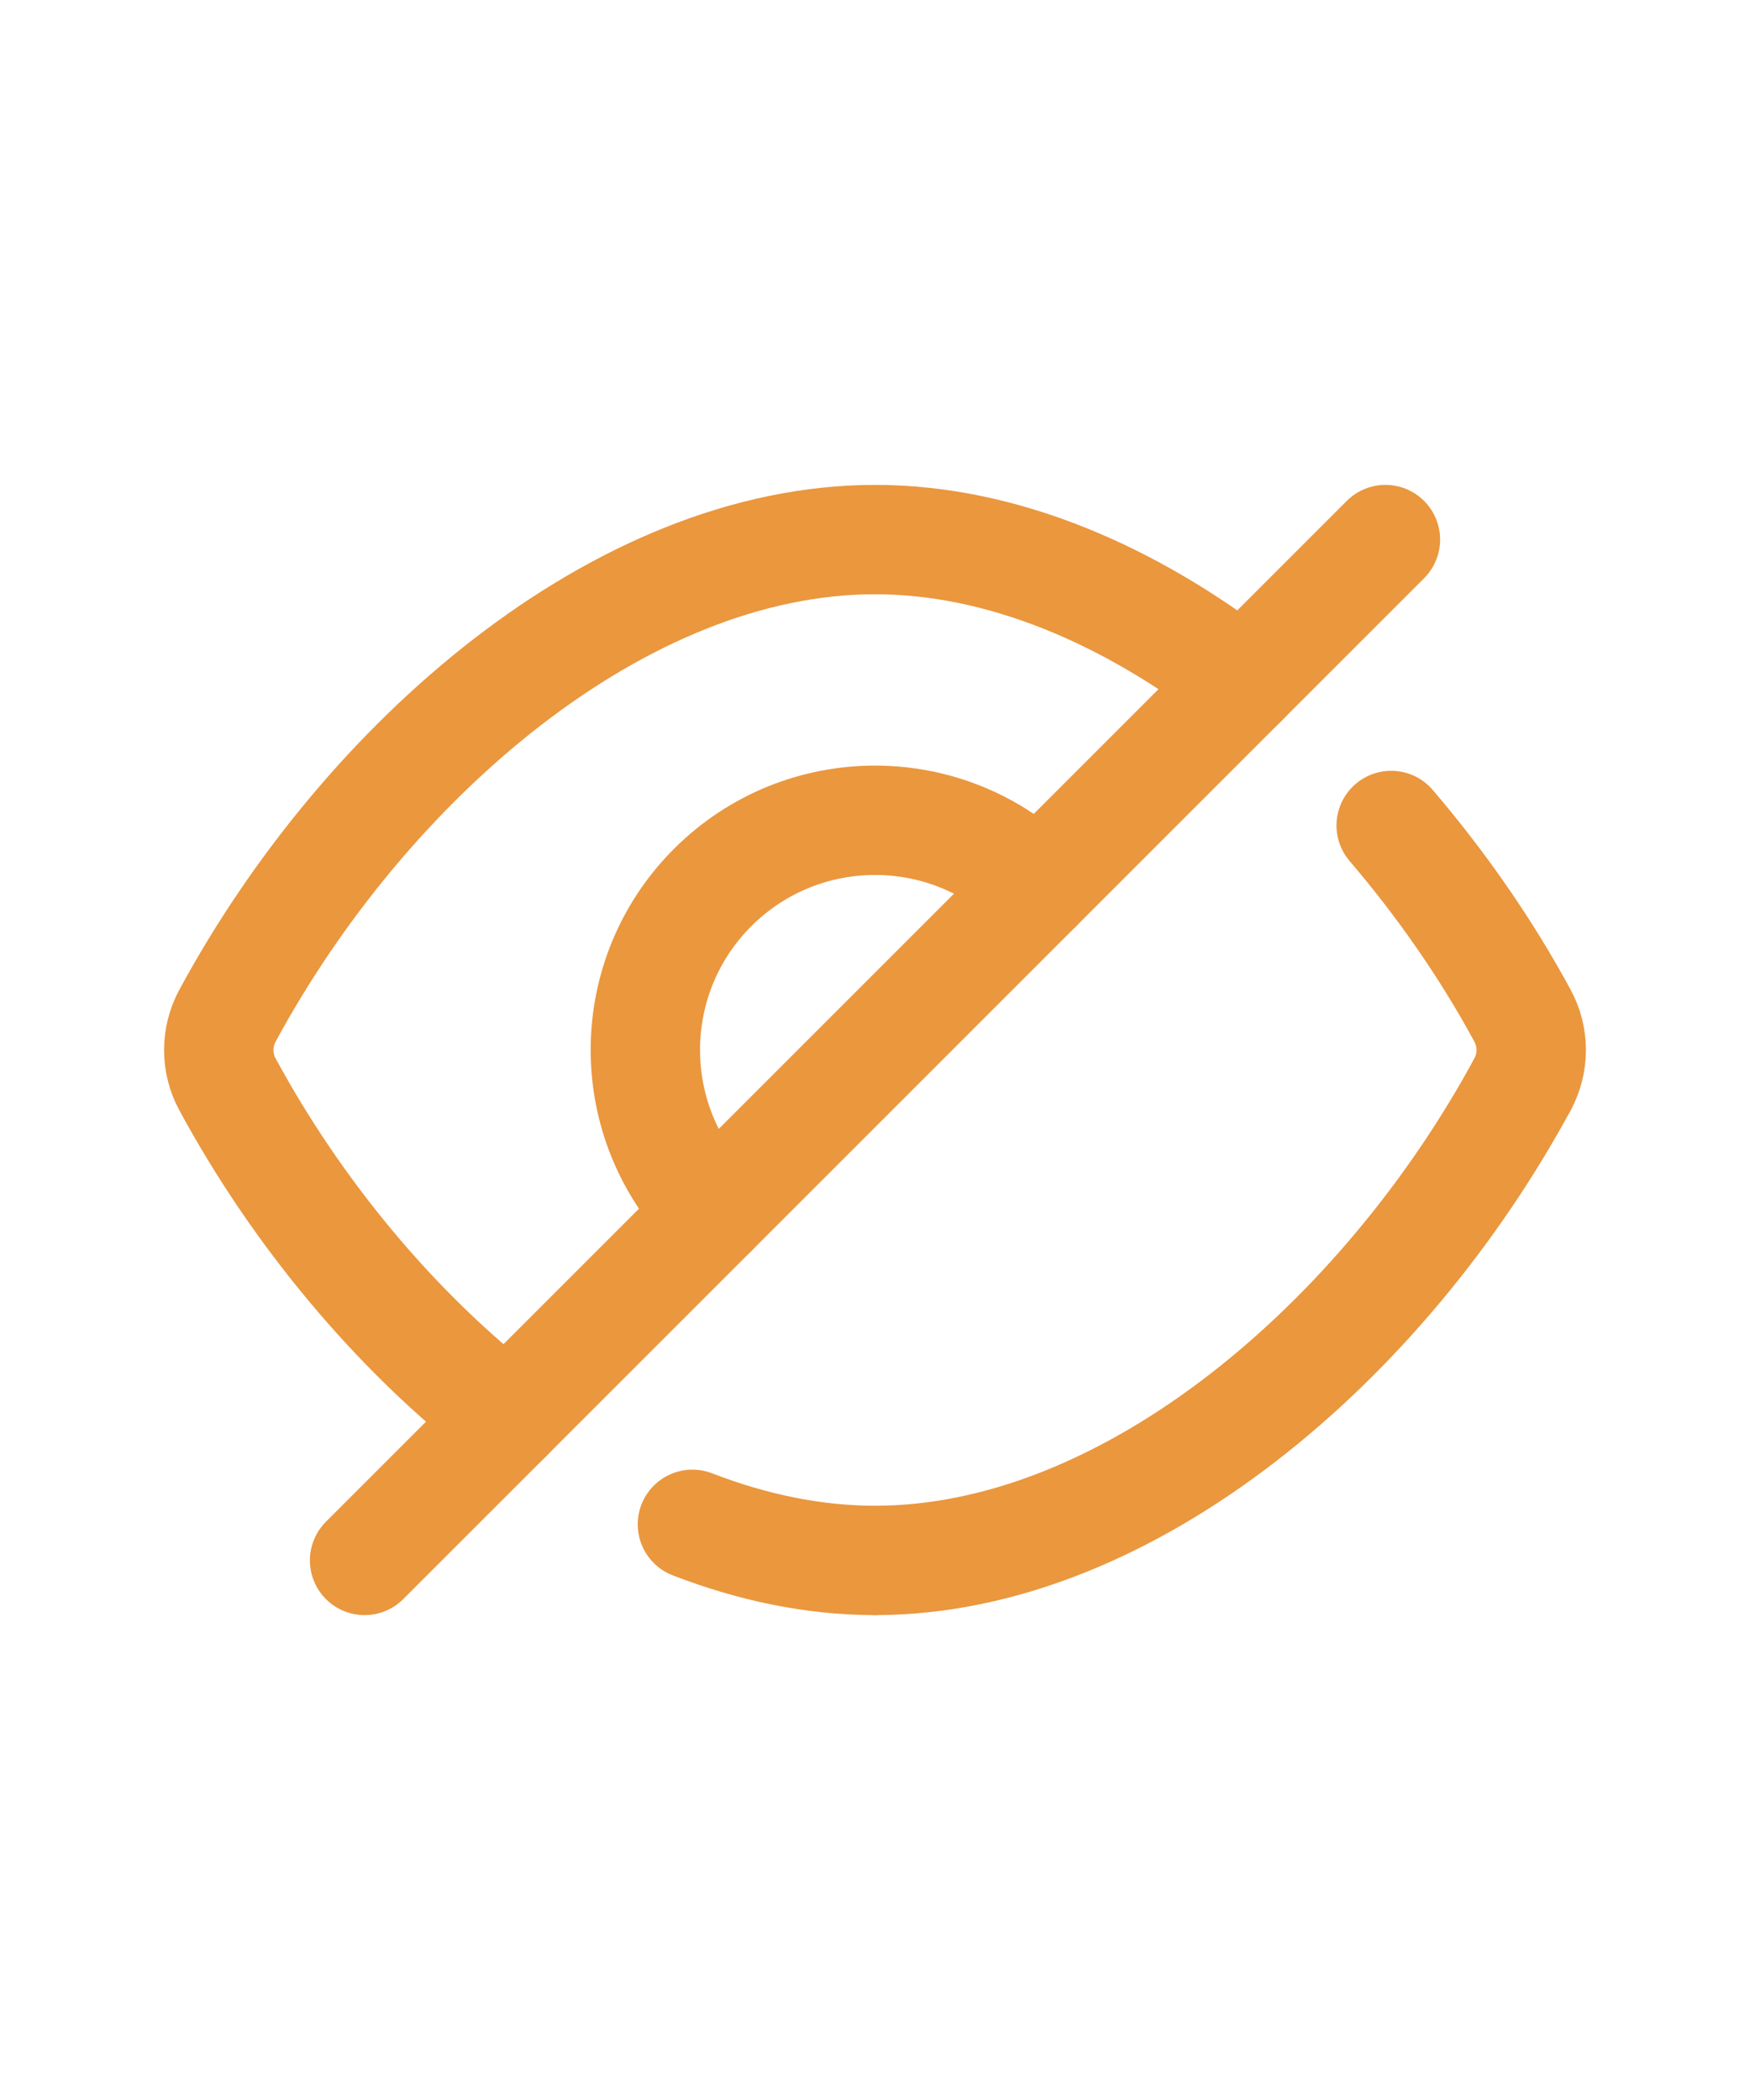 <svg width="20" height="24" viewBox="0 0 24 24" fill="none" xmlns="http://www.w3.org/2000/svg">
    <path d="M12 19C11.158 19 10.315 18.822 9.496 18.505" stroke="#EA973E" stroke-width="1.5" stroke-linecap="round" stroke-linejoin="round"/>
    <path d="M20.882 12.468C18.99 15.967 15.495 19 12 19" stroke="#EA973E" stroke-width="1.5" stroke-linecap="round" stroke-linejoin="round"/>
    <path d="M19.079 8.921C19.77 9.73 20.384 10.612 20.882 11.533C21.039 11.824 21.039 12.177 20.882 12.468" stroke="#EA973E" stroke-width="1.5" stroke-linecap="round" stroke-linejoin="round"/>
    <path d="M5 19L19 5" stroke="#EA973E" stroke-width="1.5" stroke-linecap="round" stroke-linejoin="round"/>
    <path d="M9.773 14.227C8.543 12.997 8.543 11.002 9.773 9.772C11.003 8.542 12.998 8.542 14.228 9.772" stroke="#EA973E" stroke-width="1.5" stroke-linecap="round" stroke-linejoin="round"/>
    <path d="M17.044 6.956C15.497 5.759 13.748 5 12 5C8.505 5 5.01 8.033 3.118 11.533C2.961 11.824 2.961 12.177 3.118 12.468C4.064 14.217 5.41 15.849 6.956 17.045" stroke="#EA973E" stroke-width="1.5" stroke-linecap="round" stroke-linejoin="round"/>
</svg>

